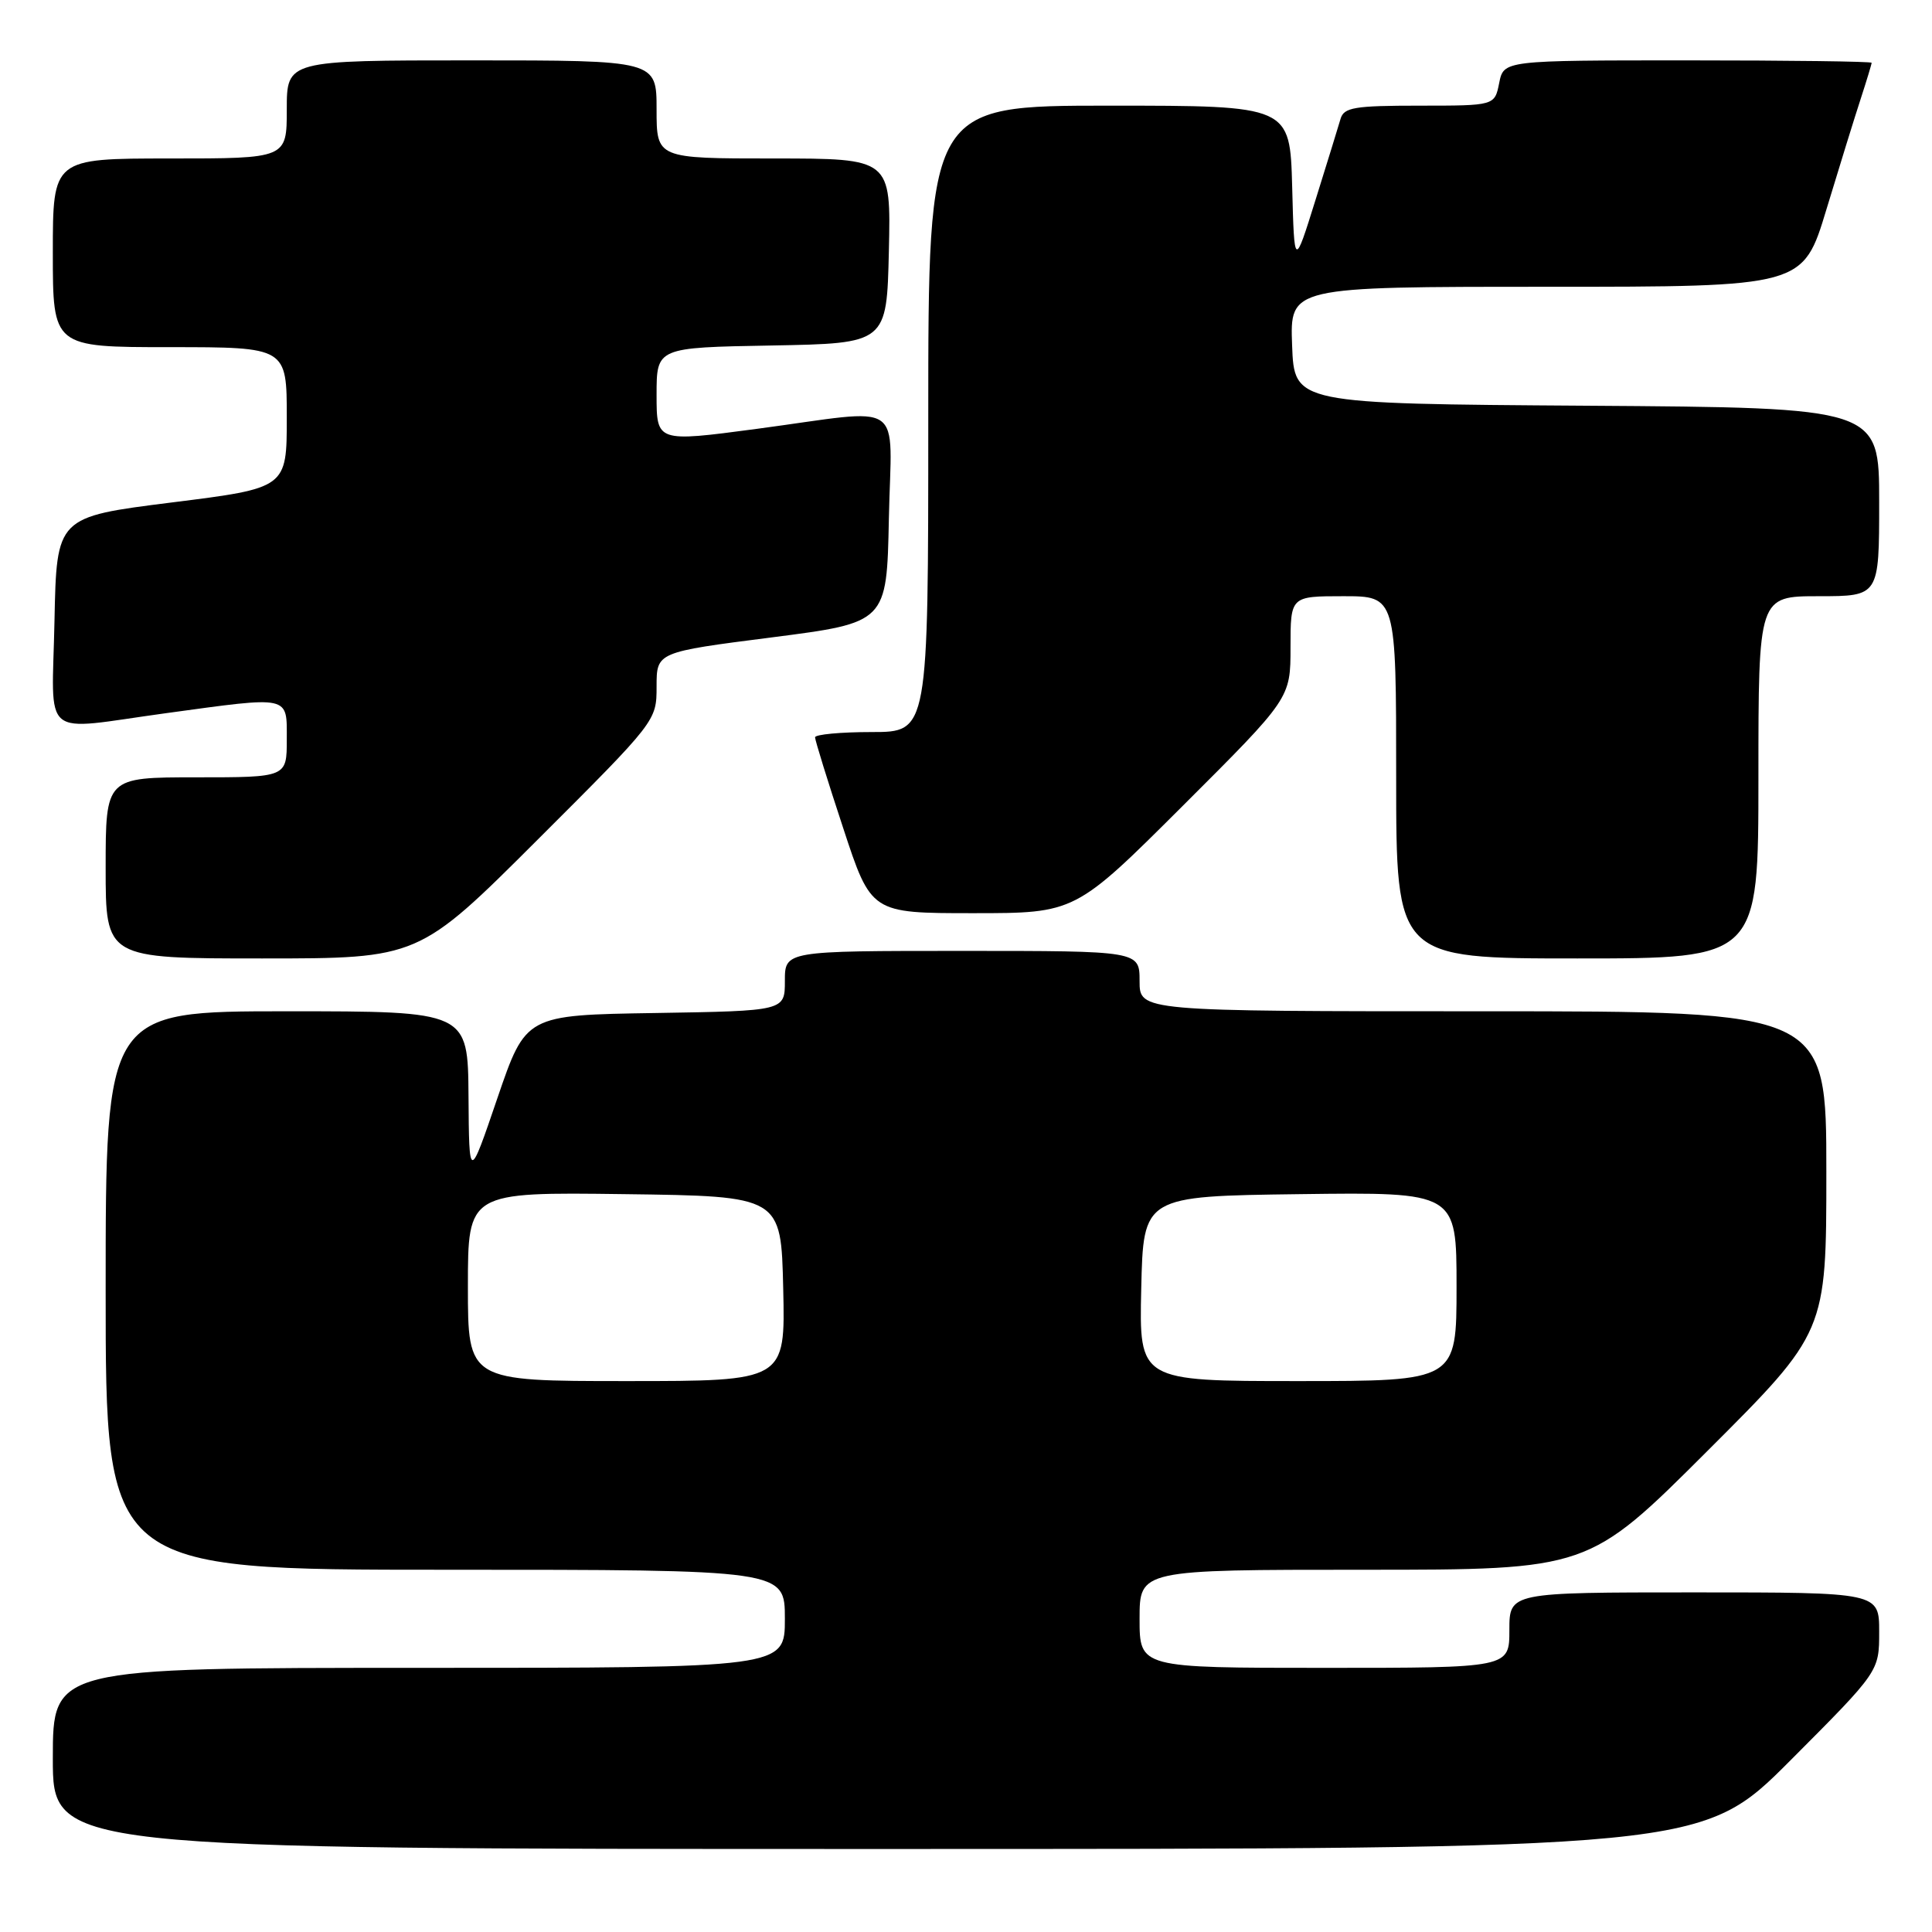 <?xml version="1.0" encoding="UTF-8" standalone="no"?>
<!DOCTYPE svg PUBLIC "-//W3C//DTD SVG 1.1//EN" "http://www.w3.org/Graphics/SVG/1.1/DTD/svg11.dtd" >
<svg xmlns="http://www.w3.org/2000/svg" xmlns:xlink="http://www.w3.org/1999/xlink" version="1.1" viewBox="0 0 256 256">
 <g >
 <path fill="currentColor"
d=" M 237.27 233.23 C 249.00 221.47 249.00 221.47 249.00 216.23 C 249.00 211.00 249.00 211.00 224.50 211.00 C 200.00 211.00 200.00 211.00 200.00 216.00 C 200.00 221.00 200.00 221.00 175.50 221.00 C 151.00 221.00 151.00 221.00 151.00 214.50 C 151.00 208.00 151.00 208.00 180.74 208.00 C 210.48 208.00 210.48 208.00 226.24 192.26 C 242.00 176.52 242.00 176.52 242.00 155.26 C 242.00 134.00 242.00 134.00 196.50 134.00 C 151.00 134.00 151.00 134.00 151.00 130.00 C 151.00 126.00 151.00 126.00 127.50 126.00 C 104.00 126.00 104.00 126.00 104.00 129.98 C 104.00 133.95 104.00 133.95 86.83 134.23 C 69.67 134.50 69.67 134.50 65.91 145.50 C 62.16 156.50 62.16 156.50 62.08 145.25 C 62.00 134.00 62.00 134.00 38.00 134.00 C 14.00 134.00 14.00 134.00 14.00 171.00 C 14.00 208.00 14.00 208.00 59.00 208.00 C 104.00 208.00 104.00 208.00 104.00 214.50 C 104.00 221.00 104.00 221.00 55.50 221.00 C 7.00 221.00 7.00 221.00 7.00 233.00 C 7.00 245.00 7.00 245.00 116.27 245.00 C 225.53 245.00 225.53 245.00 237.27 233.23 Z  M 71.24 111.26 C 86.98 95.55 87.00 95.52 87.00 90.97 C 87.00 86.41 87.00 86.41 102.25 84.46 C 117.50 82.50 117.50 82.50 117.78 68.75 C 118.10 52.63 120.34 54.15 100.25 56.83 C 87.00 58.59 87.00 58.59 87.00 52.32 C 87.00 46.05 87.00 46.05 102.25 45.78 C 117.50 45.50 117.50 45.50 117.78 33.25 C 118.06 21.00 118.06 21.00 102.53 21.00 C 87.00 21.00 87.00 21.00 87.00 14.50 C 87.00 8.00 87.00 8.00 62.50 8.00 C 38.00 8.00 38.00 8.00 38.00 14.50 C 38.00 21.00 38.00 21.00 22.50 21.00 C 7.00 21.00 7.00 21.00 7.00 33.50 C 7.00 46.00 7.00 46.00 22.50 46.00 C 38.00 46.00 38.00 46.00 38.00 55.33 C 38.00 64.67 38.00 64.67 22.75 66.58 C 7.50 68.50 7.50 68.50 7.22 82.25 C 6.90 98.28 5.13 96.81 22.00 94.50 C 38.61 92.23 38.00 92.09 38.00 98.00 C 38.00 103.00 38.00 103.00 26.00 103.00 C 14.00 103.00 14.00 103.00 14.00 115.00 C 14.00 127.00 14.00 127.00 34.74 127.00 C 55.48 127.00 55.48 127.00 71.24 111.26 Z  M 233.00 103.00 C 233.00 79.00 233.00 79.00 241.00 79.00 C 249.00 79.00 249.00 79.00 249.00 66.51 C 249.00 54.02 249.00 54.02 210.25 53.76 C 171.50 53.50 171.50 53.50 171.21 45.75 C 170.92 38.00 170.92 38.00 204.91 38.00 C 238.91 38.00 238.91 38.00 242.01 27.75 C 243.72 22.11 245.76 15.51 246.56 13.07 C 247.35 10.64 248.00 8.50 248.00 8.32 C 248.00 8.14 237.03 8.00 223.62 8.00 C 199.25 8.00 199.25 8.00 198.65 11.00 C 198.05 14.00 198.05 14.00 188.09 14.00 C 179.47 14.00 178.07 14.23 177.63 15.75 C 177.35 16.71 175.86 21.55 174.31 26.50 C 171.50 35.50 171.50 35.50 171.22 24.75 C 170.93 14.00 170.93 14.00 146.97 14.00 C 123.00 14.00 123.00 14.00 123.00 55.50 C 123.00 97.00 123.00 97.00 115.50 97.00 C 111.38 97.00 108.00 97.32 108.00 97.70 C 108.00 98.09 109.67 103.49 111.72 109.70 C 115.43 121.00 115.43 121.00 128.95 121.00 C 142.47 121.00 142.47 121.00 156.74 106.76 C 171.00 92.53 171.00 92.53 171.00 85.76 C 171.00 79.00 171.00 79.00 178.00 79.00 C 185.00 79.00 185.00 79.00 185.00 103.00 C 185.00 127.00 185.00 127.00 209.00 127.00 C 233.00 127.00 233.00 127.00 233.00 103.00 Z  M 62.00 170.48 C 62.00 157.96 62.00 157.96 82.75 158.23 C 103.50 158.50 103.50 158.50 103.78 170.75 C 104.06 183.00 104.06 183.00 83.03 183.00 C 62.00 183.00 62.00 183.00 62.00 170.48 Z  M 151.22 170.75 C 151.50 158.50 151.50 158.50 172.25 158.23 C 193.00 157.96 193.00 157.96 193.00 170.48 C 193.00 183.00 193.00 183.00 171.97 183.00 C 150.94 183.00 150.94 183.00 151.22 170.75 Z "/>
</g>
</svg>